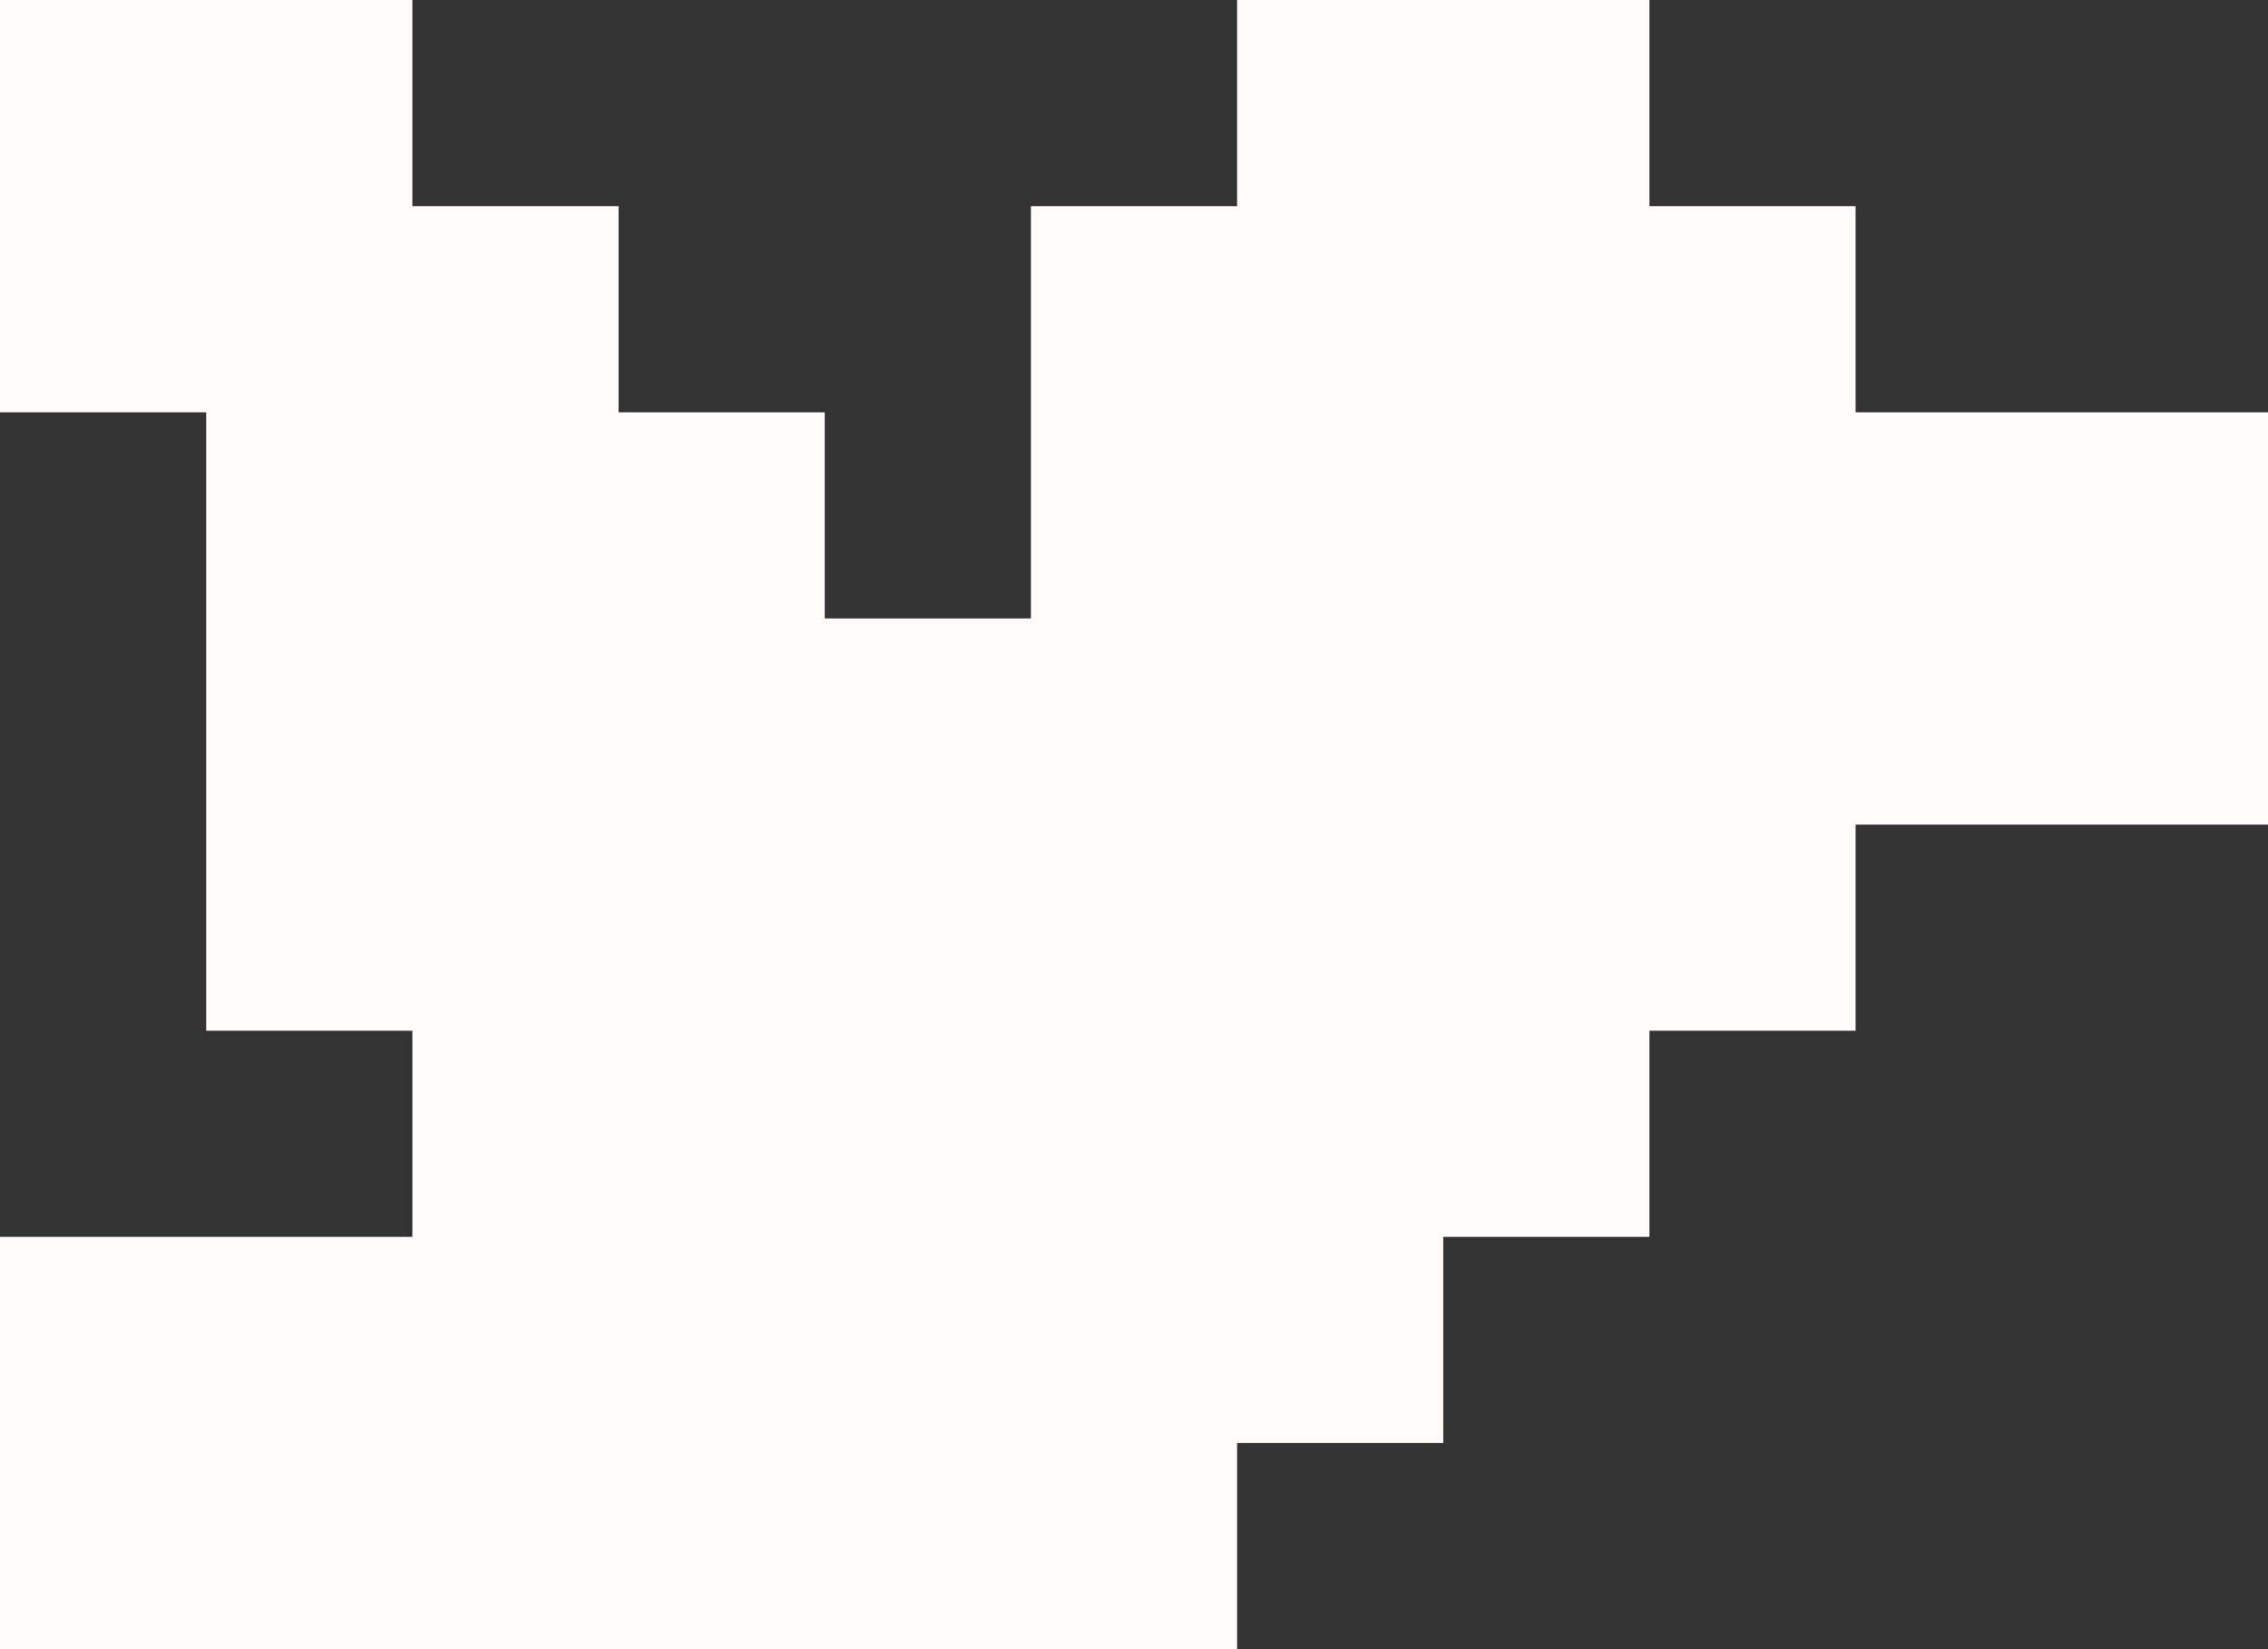 <?xml version="1.0" encoding="UTF-8"?>
<svg width="22px" height="16px" viewBox="0 0 22 16" version="1.1" xmlns="http://www.w3.org/2000/svg" xmlns:xlink="http://www.w3.org/1999/xlink">
    <rect x="0" y="0" width="22" height="16" fill="#333333" stroke="none"/>
    <!-- Generator: Sketch 48.2 (47327) - http://www.bohemiancoding.com/sketch -->
    <title>Fill 221</title>
    <desc>Created with Sketch.</desc>
    <defs></defs>
    <g id="Page-1" stroke="none" stroke-width="1" fill="none" fill-rule="evenodd">
        <g id="8BIT-Vector-Icon-Pack-DD" transform="translate(-372, -608)" fill="#FFFBFA">
            <polyline id="Fill-221" points="390 612 390 610 388 610 388 608 384 608 384 610 382 610 382 614 380 614 380 612 378 612 378 610 376 610 376 608 372 608 372 612 374 612 374 618 376 618 376 620 372 620 372 624 384 624 384 622 386 622 386 620 388 620 388 618 390 618 390 616 394 616 394 612 390 612"></polyline>
        </g>
    </g>
</svg>
